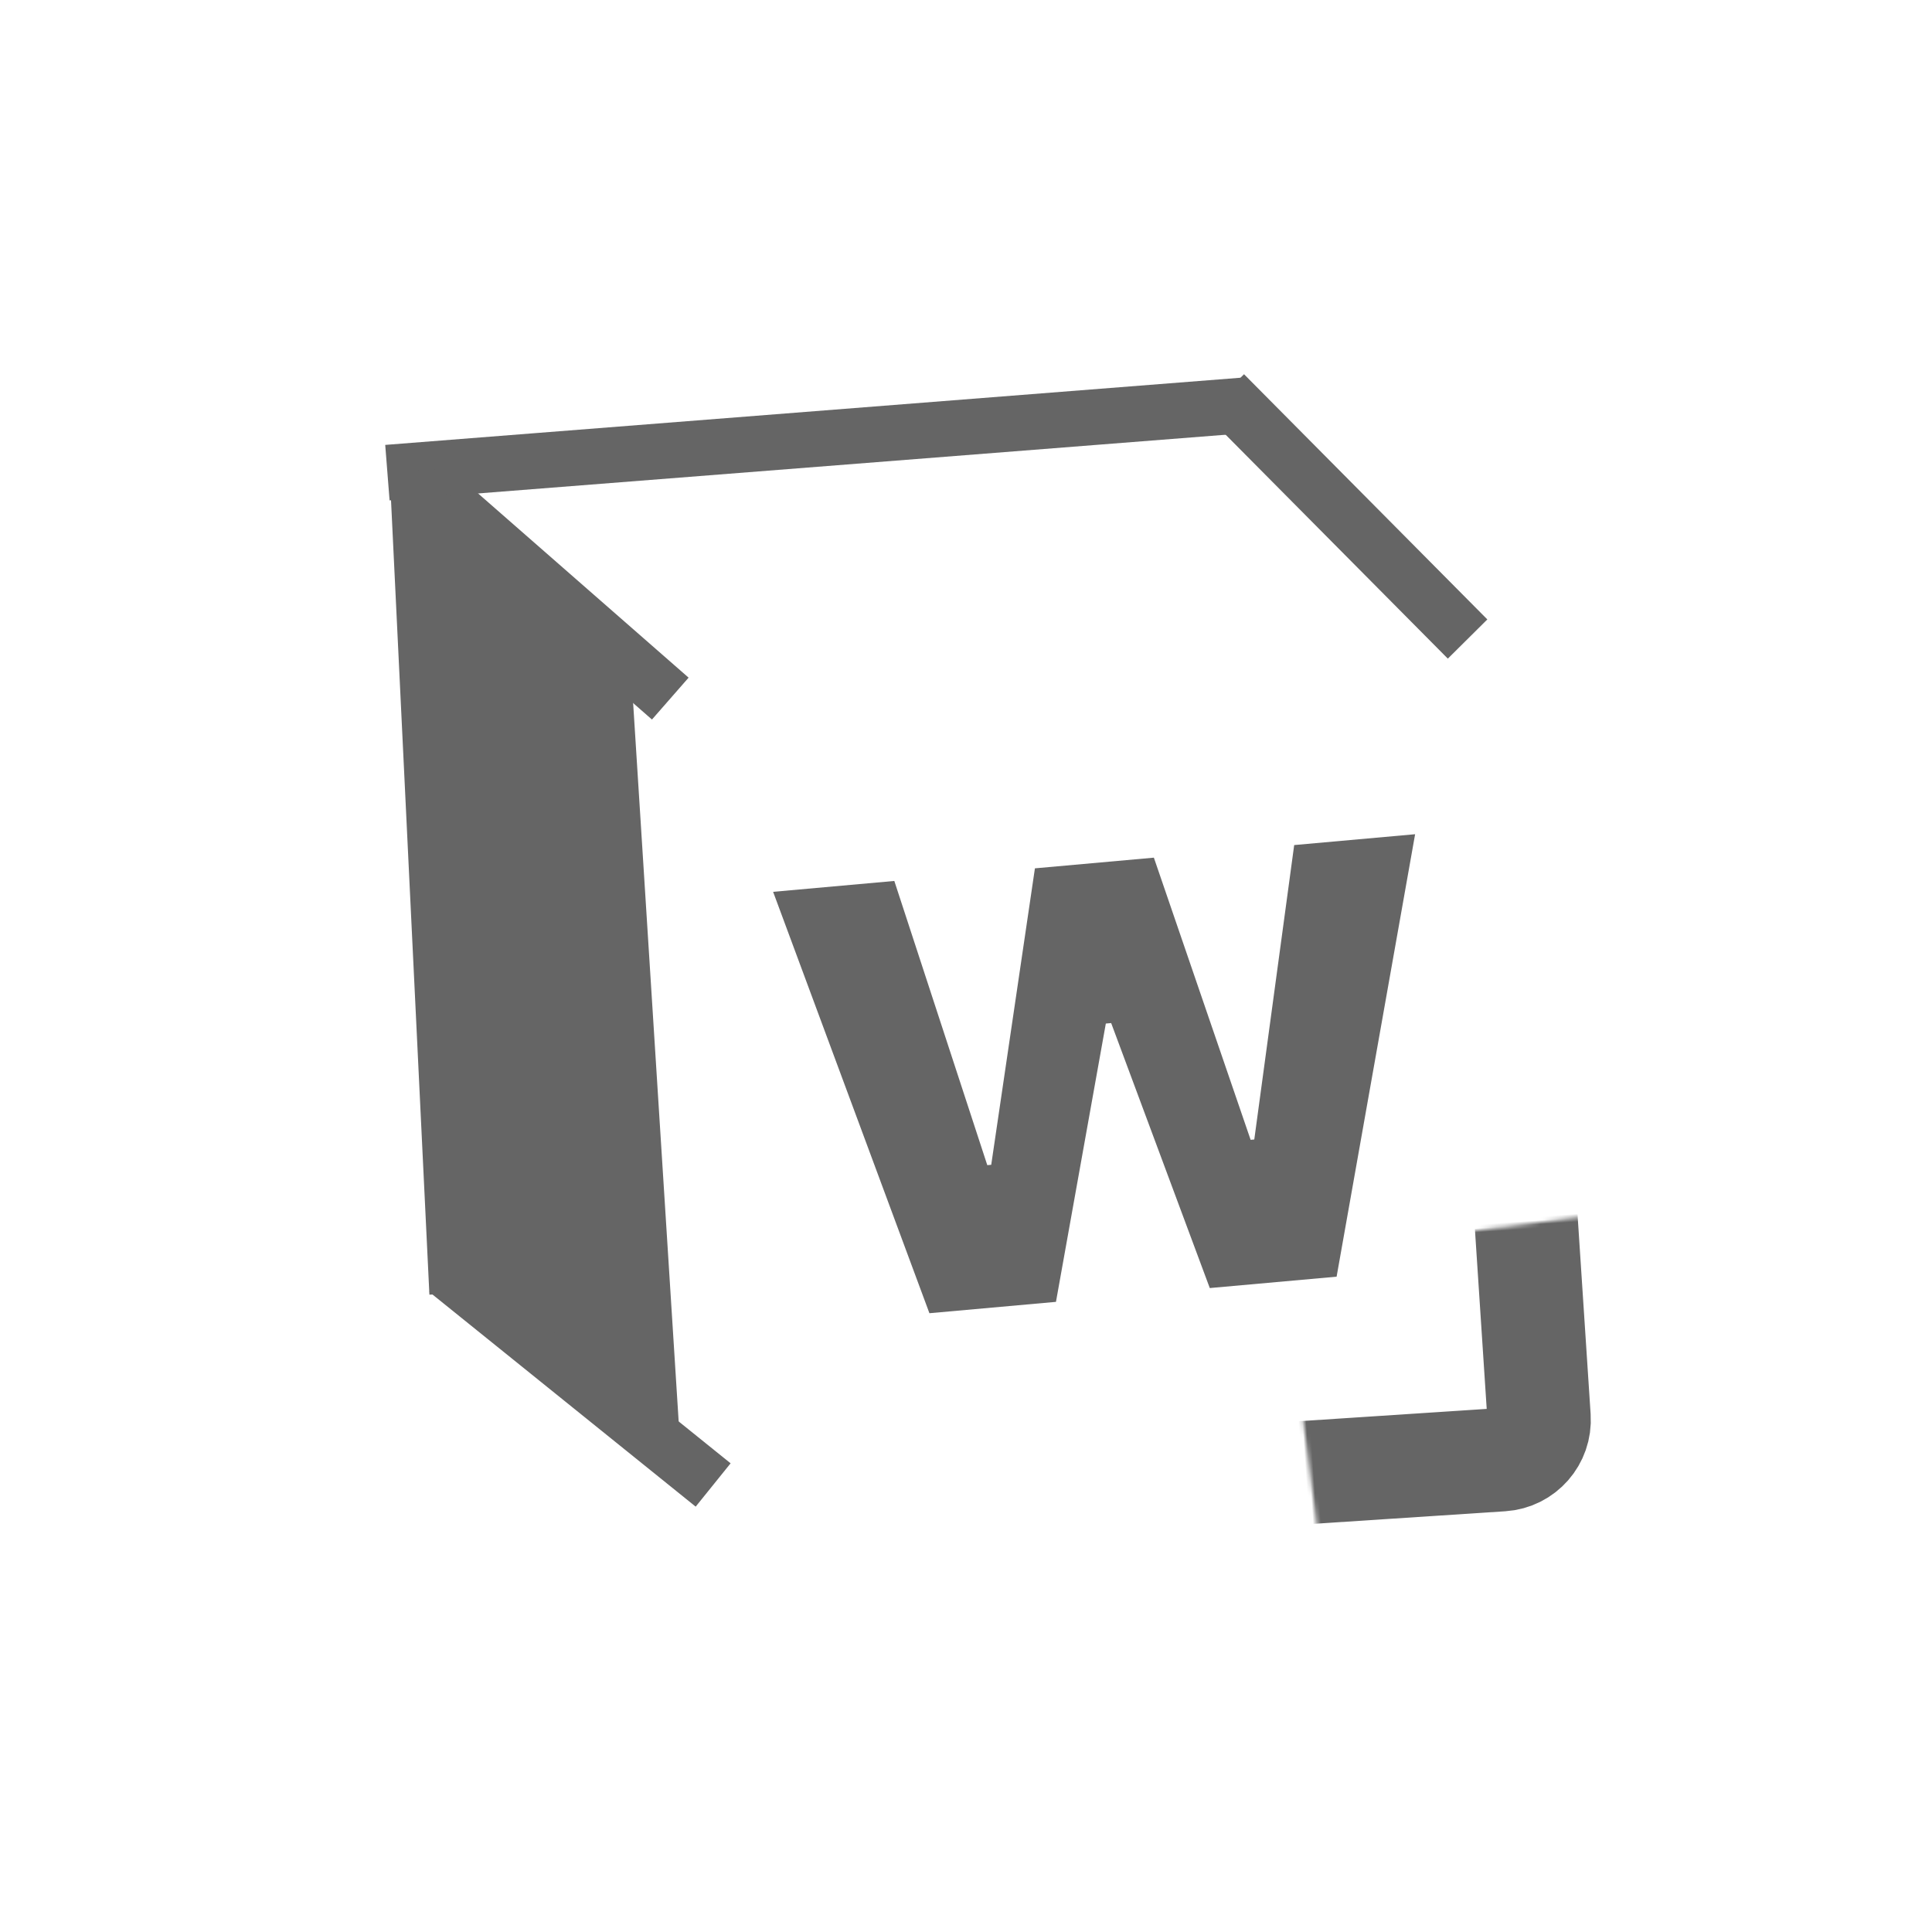 <svg width="486" height="486" viewBox="0 0 486 486" fill="none" xmlns="http://www.w3.org/2000/svg">
<rect width="486" height="486" fill="white"/>
<mask id="path-1-inside-1_1_27" fill="white">
<rect x="156" y="163.277" width="218" height="218" rx="10" transform="rotate(-3.755 156 163.277)"/>
</mask>
<rect x="156" y="163.277" width="218" height="218" rx="10" transform="rotate(-3.755 156 163.277)" stroke="#656565" stroke-width="26" mask="url(#path-1-inside-1_1_27)"/>
<line x1="104.61" y1="119.732" x2="168.61" y2="175.732" stroke="#656565" stroke-width="14"/>
<line x1="112.393" y1="319.55" x2="179.393" y2="373.55" stroke="#656565" stroke-width="14"/>
<line x1="307.969" y1="99.069" x2="369.175" y2="160.75" stroke="#656565" stroke-width="14"/>
<line x1="97.452" y1="118.897" x2="313.786" y2="101.906" stroke="#656565" stroke-width="14"/>
<line x1="115.008" y1="325.338" x2="105.008" y2="118.338" stroke="#656565" stroke-width="14"/>
<path d="M119.822 318.623L110 132L159.11 174.368L171 362L119.822 318.623Z" fill="#656565"/>
<path d="M233.799 330.343L194.48 224.342L224.968 221.606L248.355 293.098L249.345 293.009L260.337 218.432L290.26 215.747L314.599 286.725L315.519 286.642L325.558 212.579L355.976 209.85L336.228 321.151L304.325 324.014L279.518 257.357L278.174 257.477L265.631 327.486L233.799 330.343Z" fill="#656565"/>
</svg>
